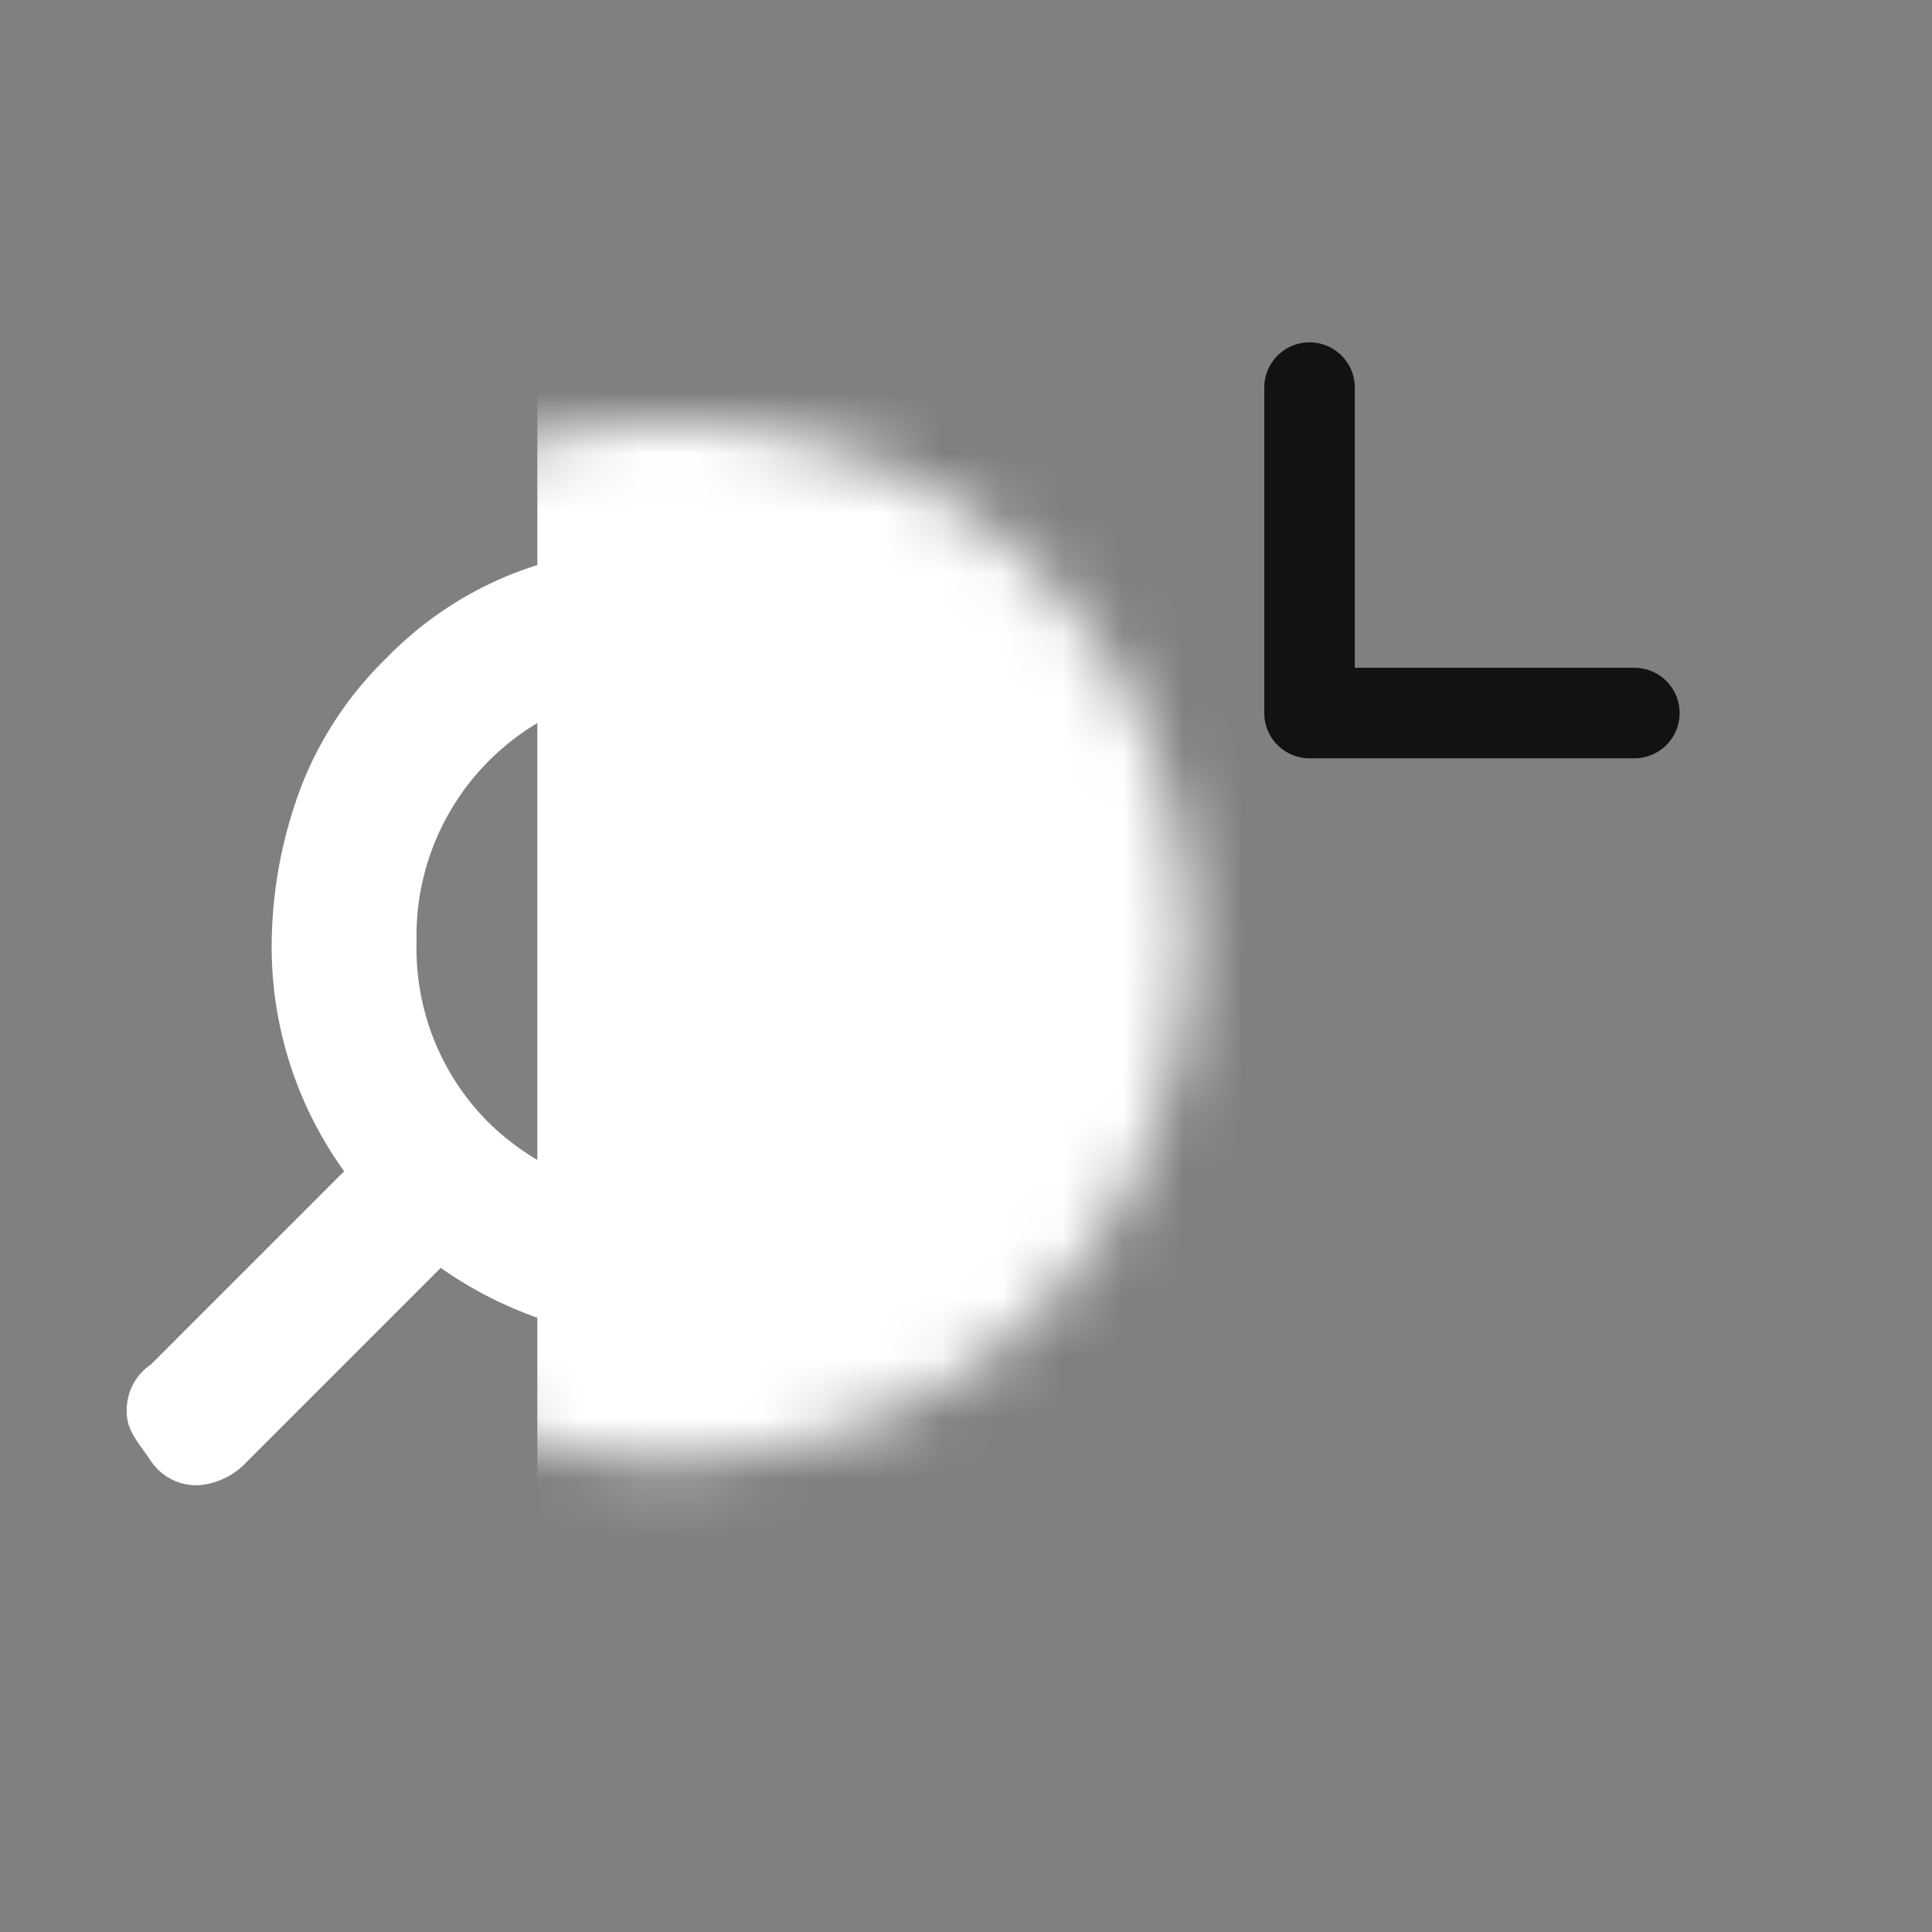 <svg viewBox="0 0 32 32" xmlns="http://www.w3.org/2000/svg" xmlns:xlink="http://www.w3.org/1999/xlink"><rect x="0" y="0" width="32" height="32" fill="#808080" stroke="none"/><filter id="a" color-interpolation-filters="sRGB" filterUnits="userSpaceOnUse" height="24" width="29.4" x=".1" y="4"><feFlood flood-color="#fff" result="bg"/><feBlend in="SourceGraphic" in2="bg"/></filter><mask id="b" height="24" maskUnits="userSpaceOnUse" width="29.4" x=".1" y="4"><g filter="url(#a)"><path d="m3.3 25.6a1.89 1.89 0 0 1 -1.63-.84l-.11-.15a2 2 0 0 1 -.46-1.21 1.93 1.93 0 0 1 .75-1.57l2.58-2.57a7.46 7.46 0 0 1 -.93-3.66 8.69 8.69 0 0 1 .56-2.95 7 7 0 0 1 1.63-2.46 7 7 0 0 1 2.46-1.63 8.69 8.69 0 0 1 2.95-.56 8.69 8.69 0 0 1 3 .56 7.42 7.42 0 0 1 4.09 4.09 8.69 8.69 0 0 1 .56 2.95 8.69 8.69 0 0 1 -.56 3 7.42 7.42 0 0 1 -4.09 4.09 8.69 8.69 0 0 1 -3 .56 7.36 7.36 0 0 1 -3.65-.94l-2.64 2.6a2.21 2.21 0 0 1 -1.51.69z"/><path d="m11.1 9a7.51 7.51 0 0 1 2.6.5 6 6 0 0 1 2.1 1.4 6 6 0 0 1 1.4 2.1 7.51 7.51 0 0 1 .5 2.6 7.51 7.51 0 0 1 -.5 2.6 6 6 0 0 1 -1.4 2.1 6 6 0 0 1 -2.1 1.4 7.51 7.51 0 0 1 -2.6.5 6.58 6.58 0 0 1 -3.8-1.2l-3.2 3.2a1.23 1.23 0 0 1 -.8.4.91.91 0 0 1 -.8-.4c-.2-.3-.4-.5-.4-.8a.91.91 0 0 1 .4-.8l3.2-3.2a6.36 6.36 0 0 1 -1.2-3.8 7.51 7.51 0 0 1 .5-2.6 6 6 0 0 1 1.4-2.1 6 6 0 0 1 2.1-1.4 7.51 7.51 0 0 1 2.6-.5m0-2a9.5 9.5 0 0 0 -3.3.63 7.83 7.83 0 0 0 -2.8 1.86 7.83 7.83 0 0 0 -1.87 2.81 9.5 9.5 0 0 0 -.63 3.3 8.57 8.57 0 0 0 .71 3.46l-2 2a2.92 2.92 0 0 0 -1.11 2.34 3 3 0 0 0 .65 1.79l.09.12a2.89 2.89 0 0 0 2.46 1.29 3.16 3.16 0 0 0 2.21-1l2.14-2.14a8.35 8.35 0 0 0 3.45.73 9.5 9.5 0 0 0 3.3-.63 7.83 7.83 0 0 0 2.81-1.86 7.83 7.83 0 0 0 1.86-2.81 9.5 9.5 0 0 0 .63-3.3 9.5 9.5 0 0 0 -.63-3.3 7.83 7.83 0 0 0 -1.86-2.81 7.83 7.83 0 0 0 -2.81-1.85 9.5 9.5 0 0 0 -3.3-.63z"/></g></mask><g mask="url(#b)"><path d="m28.6 9.1a3.33 3.33 0 0 1 .6 1 2.66 2.66 0 0 1 .3 1.2v15.4a1 1 0 0 1 -.4.9 1.8 1.8 0 0 1 -.9.4h-18a1 1 0 0 1 -.9-.4 1.8 1.8 0 0 1 -.4-.9v-21.4a1 1 0 0 1 .4-.9 1.8 1.8 0 0 1 .9-.4h12a2.66 2.66 0 0 1 1.2.3 4.37 4.37 0 0 1 1 .6z" fill="#fff"/></g><path d="m2.5 22.6 3.2-3.2a6.36 6.36 0 0 1 -1.2-3.8 7.51 7.51 0 0 1 .5-2.6 6 6 0 0 1 1.4-2.1 6 6 0 0 1 2.1-1.4 7.51 7.51 0 0 1 2.6-.5 7.51 7.51 0 0 1 2.6.5 6 6 0 0 1 2.1 1.4 6 6 0 0 1 1.4 2.1 7.51 7.51 0 0 1 .5 2.6 7.51 7.51 0 0 1 -.5 2.6 6 6 0 0 1 -1.4 2.1 6 6 0 0 1 -2.1 1.4 7.51 7.51 0 0 1 -2.6.5 6.58 6.58 0 0 1 -3.8-1.2l-3.2 3.2a1.23 1.23 0 0 1 -.8.4.91.91 0 0 1 -.8-.4c-.2-.3-.4-.5-.4-.8a.91.91 0 0 1 .4-.8zm8.6-2.8a4.1 4.1 0 0 0 4.2-4.2 4.1 4.1 0 0 0 -4.2-4.2 4.1 4.1 0 0 0 -4.2 4.2 4.07 4.07 0 0 0 1.2 3 4.23 4.23 0 0 0 3 1.2z" fill="#fff"/><path d="m21.69 6.42v5.39h5.38" fill="none" stroke="#121212" stroke-linecap="round" stroke-linejoin="round" stroke-width="1.5"/></svg>